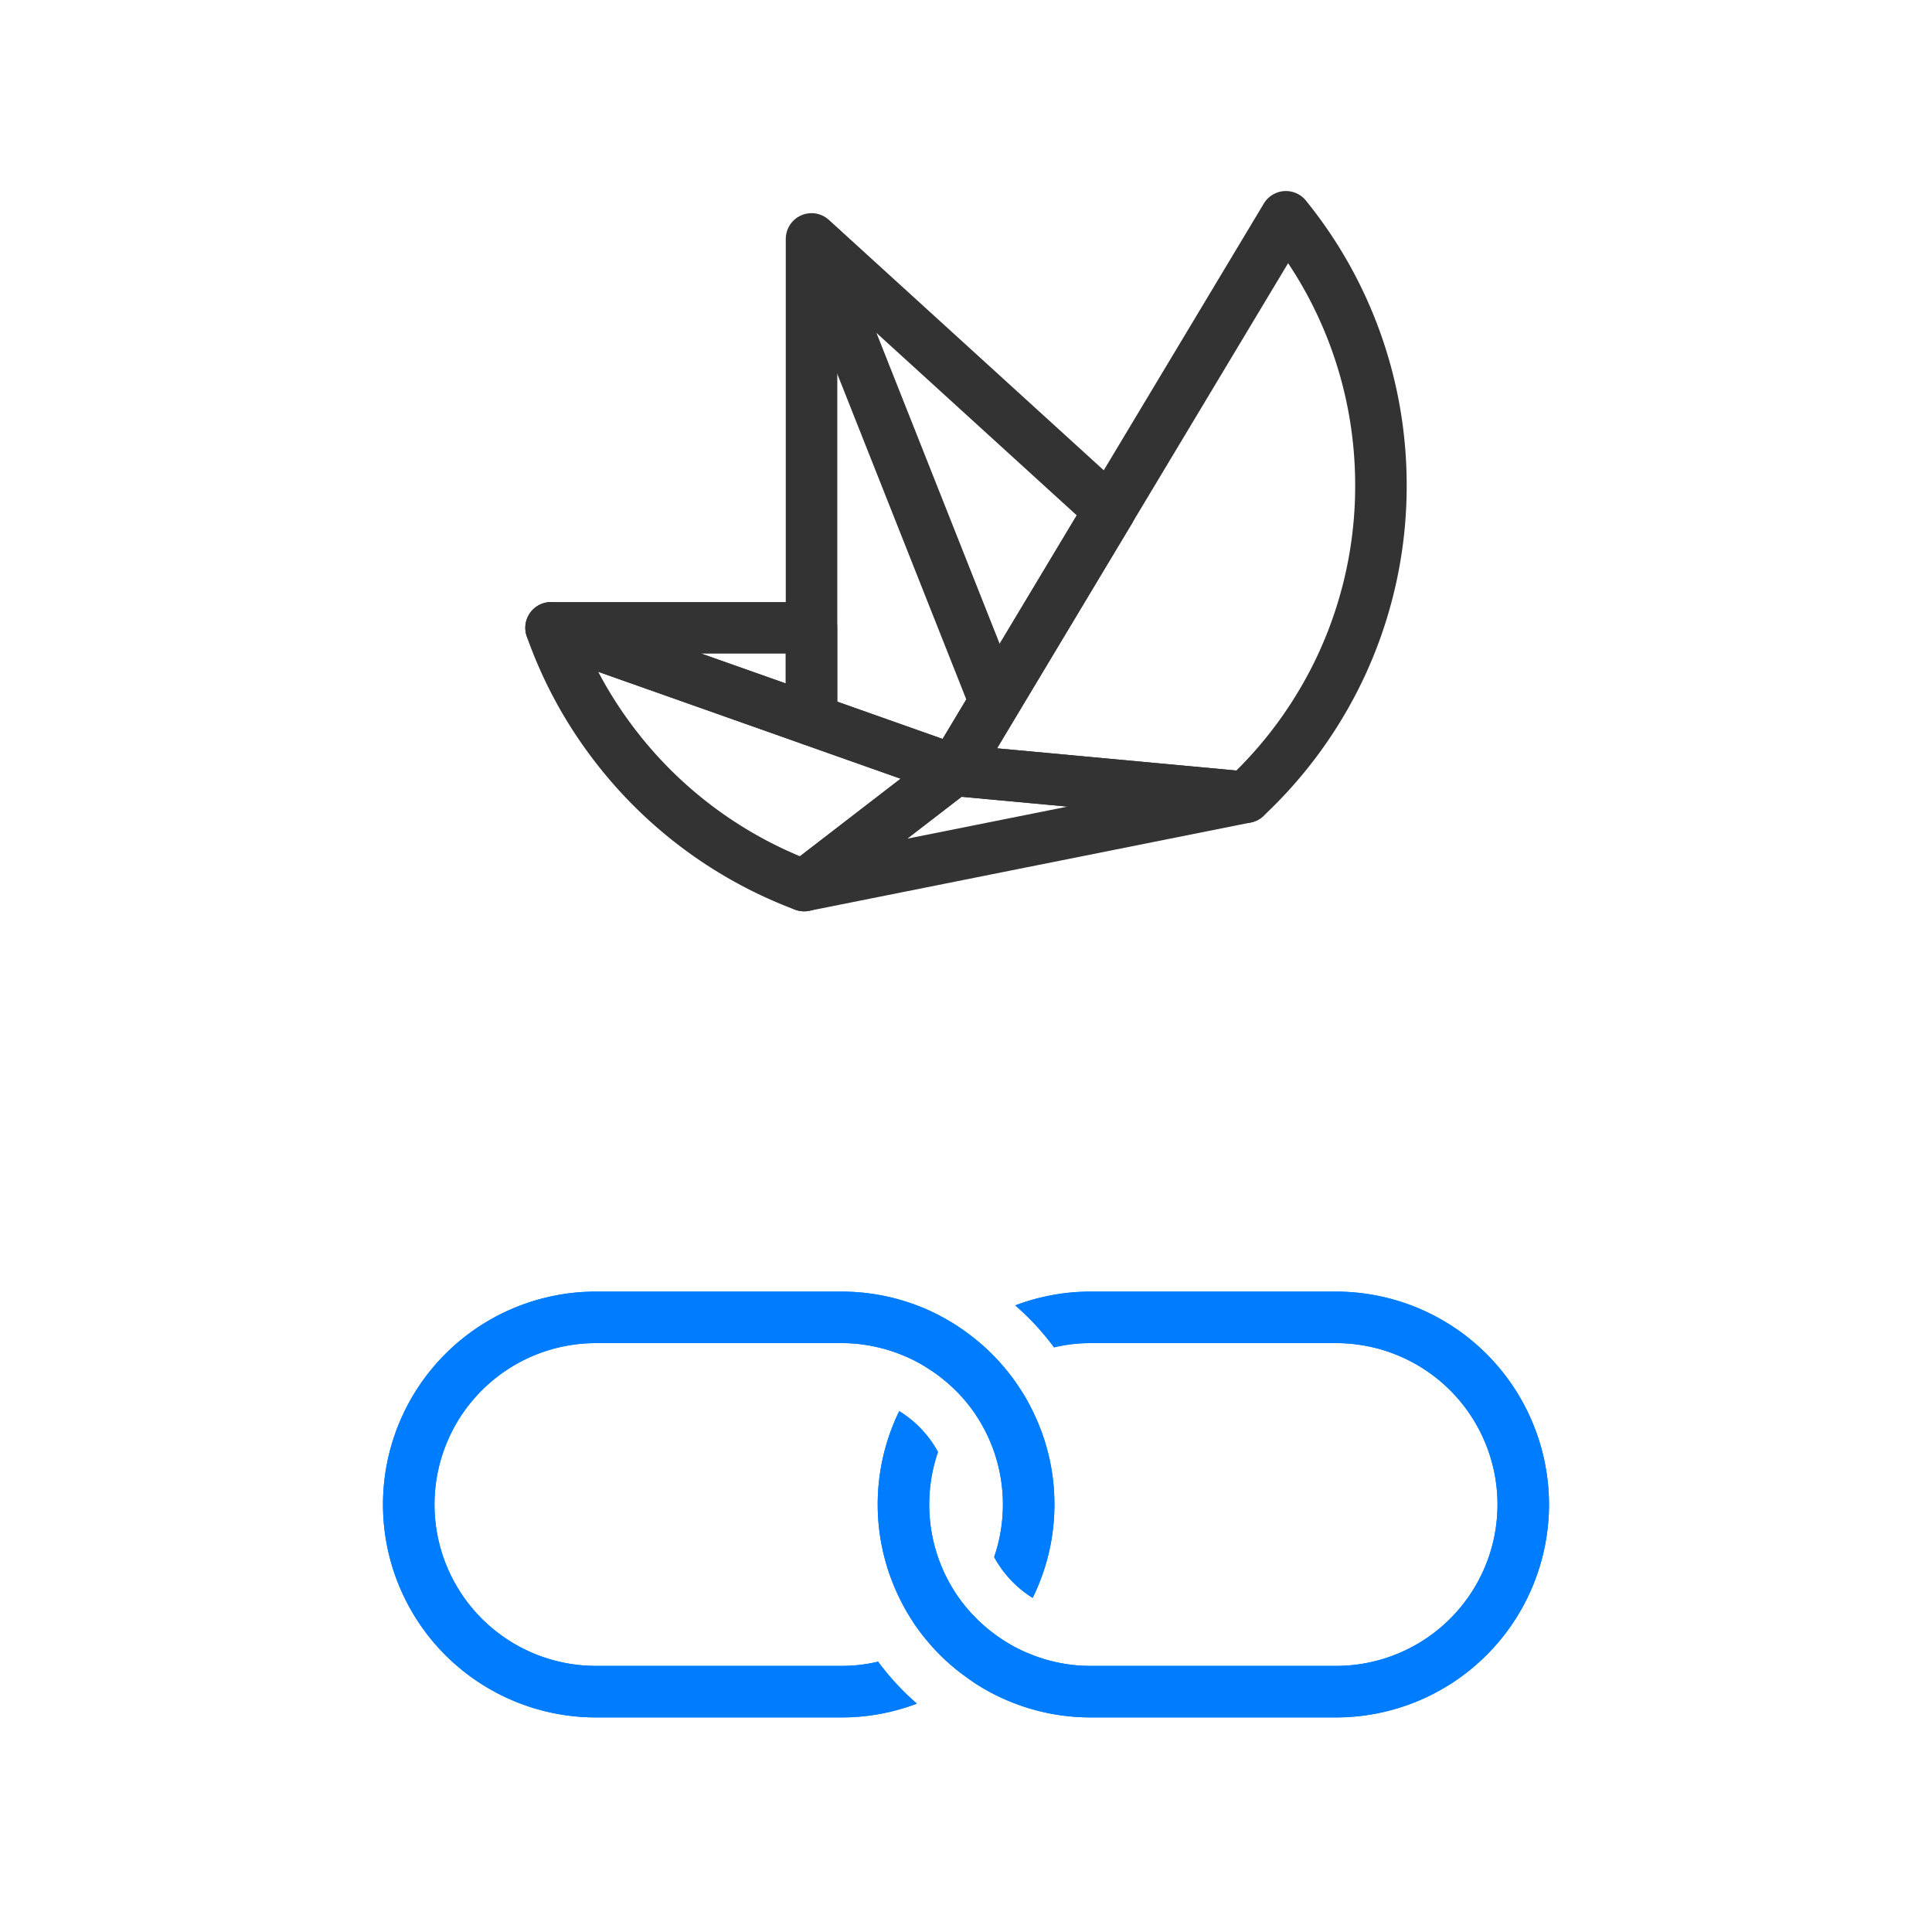 <svg xmlns="http://www.w3.org/2000/svg" width="150" height="150" viewBox="0 0 150 150">
  <g id="그룹_4978" data-name="그룹 4978" transform="translate(-1227.851 -2284.063)">
    <rect id="사각형_473" data-name="사각형 473" width="150" height="150" transform="translate(1227.851 2284.063)" fill="none"/>
    <g id="그룹_4977" data-name="그룹 4977">
      <g id="그룹_4974" data-name="그룹 4974">
        <path id="패스_2203" data-name="패스 2203" d="M1348.116,2400.873a16.542,16.542,0,0,1-16.53,16.53h-19.06a16.5,16.5,0,0,1-7.86-1.99,14.93,14.93,0,0,1-1.81-1.15,16.22,16.22,0,0,1-3.01-2.79,15.55,15.55,0,0,1-1.19-1.61,16.512,16.512,0,0,1-.98-1.74,16.527,16.527,0,0,1-.01-14.5,8.483,8.483,0,0,1,3.01,3.17,12.579,12.579,0,0,0,0,8.16,12.757,12.757,0,0,0,.98,2.16,12.14,12.14,0,0,0,1.2,1.73,12.75,12.75,0,0,0,3,2.63,11.825,11.825,0,0,0,1.8.94h.01a11.628,11.628,0,0,0,2.02.66,12.066,12.066,0,0,0,2.84.33h19.06a12.53,12.53,0,0,0,0-25.06h-19.06a12.053,12.053,0,0,0-2.84.33,20.21,20.21,0,0,0-3.01-3.26,16.458,16.458,0,0,1,5.85-1.07h19.06A16.548,16.548,0,0,1,1348.116,2400.873Z" fill="#007dff"/>
        <path id="패스_2204" data-name="패스 2204" d="M1309.716,2400.873a16.347,16.347,0,0,1-1.69,7.25,8.58,8.58,0,0,1-2.99-3.17,12.581,12.581,0,0,0,0-8.16,12.755,12.755,0,0,0-.98-2.16,12.117,12.117,0,0,0-1.2-1.73,12.6,12.6,0,0,0-3.01-2.63,11,11,0,0,0-1.8-.94,11.632,11.632,0,0,0-2.02-.66,12.054,12.054,0,0,0-2.84-.33h-19.07a12.53,12.53,0,0,0,0,25.06h19.07a12.067,12.067,0,0,0,2.84-.33,20.22,20.22,0,0,0,3.01,3.26,16.464,16.464,0,0,1-5.85,1.07h-19.07a16.53,16.53,0,0,1,0-33.06h19.07a16.459,16.459,0,0,1,5.85,1.07,14.765,14.765,0,0,1,2.02.93,15.213,15.213,0,0,1,1.8,1.14,16.211,16.211,0,0,1,3,2.79,15.536,15.536,0,0,1,1.19,1.61,14.317,14.317,0,0,1,.99,1.75A16.3,16.3,0,0,1,1309.716,2400.873Z" fill="#007dff"/>
        <path id="패스_2205" data-name="패스 2205" d="M1348.116,2400.873a16.542,16.542,0,0,1-16.53,16.53h-19.06a16.5,16.5,0,0,1-7.86-1.99,14.93,14.93,0,0,1-1.81-1.15,16.22,16.22,0,0,1-3.01-2.79,15.55,15.55,0,0,1-1.19-1.61,16.512,16.512,0,0,1-.98-1.74,16.527,16.527,0,0,1-.01-14.5,8.483,8.483,0,0,1,3.01,3.17,12.579,12.579,0,0,0,0,8.16,12.757,12.757,0,0,0,.98,2.16,12.14,12.14,0,0,0,1.2,1.73,12.75,12.75,0,0,0,3,2.63,11.825,11.825,0,0,0,1.8.94h.01a11.628,11.628,0,0,0,2.02.66,12.066,12.066,0,0,0,2.84.33h19.06a12.53,12.53,0,0,0,0-25.06h-19.06a12.053,12.053,0,0,0-2.84.33,20.21,20.21,0,0,0-3.01-3.26,16.458,16.458,0,0,1,5.85-1.07h19.06A16.548,16.548,0,0,1,1348.116,2400.873Z" fill="#007dff"/>
        <path id="패스_2206" data-name="패스 2206" d="M1309.716,2400.873a16.347,16.347,0,0,1-1.69,7.25,8.58,8.58,0,0,1-2.99-3.17,12.581,12.581,0,0,0,0-8.16,12.755,12.755,0,0,0-.98-2.16,12.117,12.117,0,0,0-1.2-1.73,12.6,12.6,0,0,0-3.01-2.63,11,11,0,0,0-1.8-.94,11.632,11.632,0,0,0-2.02-.66,12.054,12.054,0,0,0-2.84-.33h-19.07a12.53,12.53,0,0,0,0,25.06h19.07a12.067,12.067,0,0,0,2.84-.33,20.22,20.22,0,0,0,3.01,3.26,16.464,16.464,0,0,1-5.85,1.07h-19.07a16.53,16.53,0,0,1,0-33.06h19.07a16.459,16.459,0,0,1,5.85,1.07,14.765,14.765,0,0,1,2.02.93,15.213,15.213,0,0,1,1.8,1.14,16.211,16.211,0,0,1,3,2.79,15.536,15.536,0,0,1,1.19,1.61,14.317,14.317,0,0,1,.99,1.75A16.3,16.3,0,0,1,1309.716,2400.873Z" fill="#007dff"/>
      </g>
      <g id="그룹_4976" data-name="그룹 4976">
        <g id="그룹_4975" data-name="그룹 4975">
          <path id="패스_2207" data-name="패스 2207" d="M1335.066,2321.755a33.015,33.015,0,0,1-1.888,11.051,32.6,32.6,0,0,1-2.741,5.855,33.178,33.178,0,0,1-5.867,7.3h0l-22.66-2.1h0l6.63-11.055,5.467-9.111,13.681-22.8a33,33,0,0,1,7.215,17.544Q1335.066,2320.075,1335.066,2321.755Z" fill="none" stroke="#333" stroke-linejoin="round" stroke-width="4"/>
          <path id="패스_2208" data-name="패스 2208" d="M1290.855,2332.806v7.146l-20.22-7.146Z" fill="none" stroke="#333" stroke-linejoin="round" stroke-width="4"/>
          <path id="패스_2209" data-name="패스 2209" d="M1301.91,2343.861l-11.628,8.958h0a33.2,33.2,0,0,1-15.1-11.432,32.776,32.776,0,0,1-4.548-8.581l20.22,7.146Z" fill="none" stroke="#333" stroke-linejoin="round" stroke-width="4"/>
          <path id="패스_2210" data-name="패스 2210" d="M1314.007,2323.7l-5.467,9.111-6.631,11.054h0l-11.051-3.908,0-37.344Z" fill="none" stroke="#333" stroke-linejoin="round" stroke-width="4"/>
          <path id="패스_2211" data-name="패스 2211" d="M1324.57,2345.962l-10.678,2.135-16.506,3.3-7.1,1.421,11.627-8.958h0Z" fill="none" stroke="#333" stroke-linejoin="round" stroke-width="4"/>
        </g>
        <line id="선_289" data-name="선 289" x2="14.242" y2="35.939" transform="translate(1290.855 2302.609)" fill="none" stroke="#333" stroke-linejoin="round" stroke-width="4"/>
      </g>
    </g>
  </g>
</svg>
